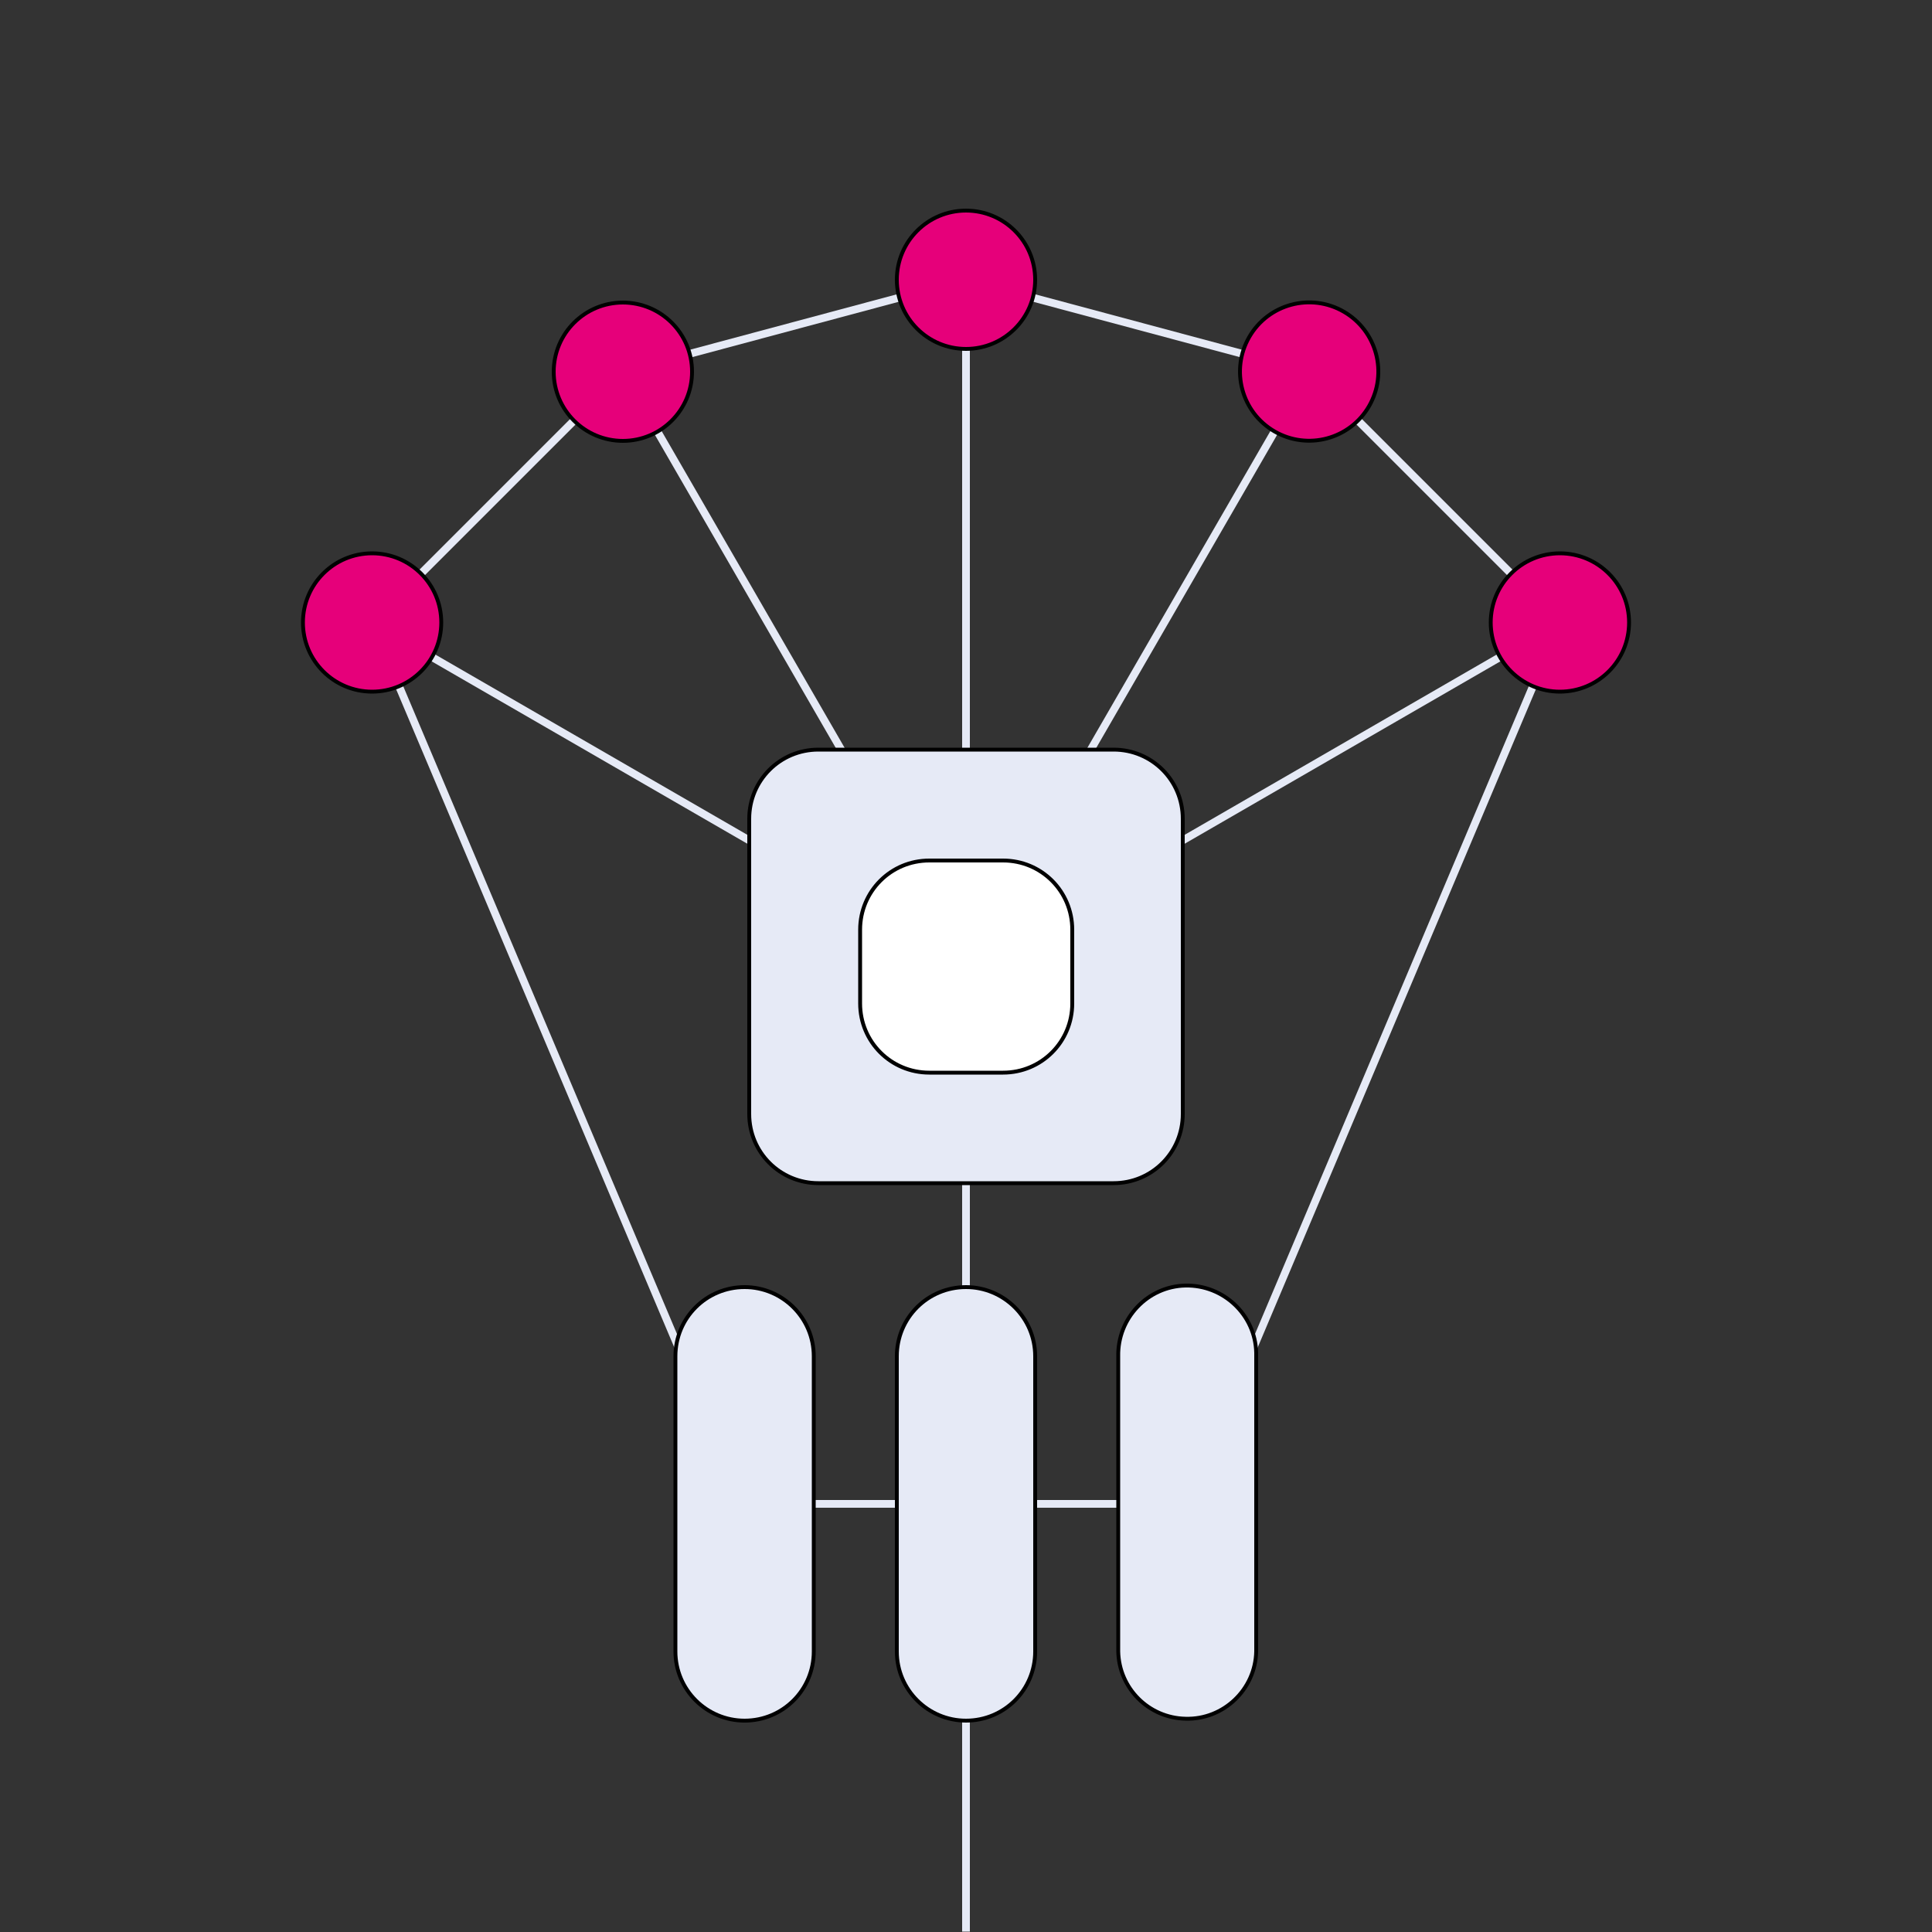 <svg width="500" height="500" viewBox="0 0 500 500" fill="none" xmlns="http://www.w3.org/2000/svg">
<rect x="0" y="0" width="500" height="500" fill="#333333" stroke="none"/>
<path d="M96.3 161.1L192.7 389.2H307.3L403.7 161.1L338.8 96.2L250 72.4L161.2 96.2L96.3 161.1Z" stroke="#E6EAF6" stroke-width="2" stroke-miterlimit="10"/>
<path d="M250 499.9V72.4" stroke="#E6EAF6" stroke-width="2" stroke-miterlimit="10"/>
<path d="M174.8 351C174.8 341.076 182.776 333.1 192.7 333.1C202.526 333.1 210.6 341.078 210.6 351V427.4C210.6 437.324 202.624 445.3 192.7 445.3C182.874 445.3 174.8 437.322 174.8 427.4V351Z" fill="#E6EAF6" stroke="black"/>
<path d="M232.1 351C232.1 341.076 240.076 333.1 250 333.1C259.826 333.1 267.9 341.078 267.9 351V427.4C267.9 437.324 259.924 445.3 250 445.3C240.174 445.3 232.1 437.322 232.1 427.4V351Z" fill="#E6EAF6" stroke="black"/>
<path d="M289.4 351H289.4L289.4 350.99C289.205 341.16 296.992 332.894 306.81 332.7C316.638 332.505 324.903 340.289 325.1 350.105V350.105V350.107V350.109V350.111V350.112V350.114V350.116V350.118V350.119V350.121V350.123V350.125V350.126V350.128V350.13V350.132V350.133V350.135V350.137V350.139V350.14V350.142V350.144V350.146V350.147V350.149V350.151V350.153V350.154V350.156V350.158V350.16V350.162V350.163V350.165V350.167V350.169V350.17V350.172V350.174V350.176V350.177V350.179V350.181V350.183V350.184V350.186V350.188V350.19V350.191V350.193V350.195V350.197V350.198V350.2V350.202V350.204V350.205V350.207V350.209V350.211V350.212V350.214V350.216V350.218V350.22V350.221V350.223V350.225V350.227V350.228V350.23V350.232V350.234V350.235V350.237V350.239V350.241V350.242V350.244V350.246V350.248V350.249V350.251V350.253V350.255V350.256V350.258V350.26V350.262V350.263V350.265V350.267V350.269V350.27V350.272V350.274V350.276V350.278V350.279V350.281V350.283V350.285V350.286V350.288V350.29V350.292V350.293V350.295V350.297V350.299V350.3V350.302V350.304V350.306V350.307V350.309V350.311V350.313V350.314V350.316V350.318V350.32V350.321V350.323V350.325V350.327V350.328V350.33V350.332V350.334V350.336V350.337V350.339V350.341V350.343V350.344V350.346V350.348V350.35V350.351V350.353V350.355V350.357V350.358V350.36V350.362V350.364V350.365V350.367V350.369V350.371V350.372V350.374V350.376V350.378V350.379V350.381V350.383V350.385V350.387V350.388V350.39V350.392V350.394V350.395V350.397V350.399V350.401V350.402V350.404V350.406V350.408V350.409V350.411V350.413V350.415V350.416V350.418V350.42V350.422V350.423V350.425V350.427V350.429V350.43V350.432V350.434V350.436V350.437V350.439V350.441V350.443V350.445V350.446V350.448V350.45V350.452V350.453V350.455V350.457V350.459V350.46V350.462V350.464V350.466V350.467V350.469V350.471V350.473V350.474V350.476V350.478V350.48V350.481V350.483V350.485V350.487V350.488V350.49V350.492V350.494V350.495V350.497V350.499V350.501V350.503V350.504V350.506V350.508V350.51V350.511V350.513V350.515V350.517V350.518V350.52V350.522V350.524V350.525V350.527V350.529V350.531V350.532V350.534V350.536V350.538V350.539V350.541V350.543V350.545V350.546V350.548V350.55V350.552V350.553V350.555V350.557V350.559V350.561V350.562V350.564V350.566V350.568V350.569V350.571V350.573V350.575V350.576V350.578V350.58V350.582V350.583V350.585V350.587V350.589V350.59V350.592V350.594V350.596V350.597V350.599V350.601V350.603V350.604V350.606V350.608V350.61V350.612V350.613V350.615V350.617V350.619V350.62V350.622V350.624V350.626V350.627V350.629V350.631V350.633V350.634V350.636V350.638V350.64V350.641V350.643V350.645V350.647V350.648V350.65V350.652V350.654V350.655V350.657V350.659V350.661V350.662V350.664V350.666V350.668V350.67V350.671V350.673V350.675V350.677V350.678V350.68V350.682V350.684V350.685V350.687V350.689V350.691V350.692V350.694V350.696V350.698V350.699V350.701V350.703V350.705V350.706V350.708V350.71V350.712V350.713V350.715V350.717V350.719V350.72V350.722V350.724V350.726V350.728V350.729V350.731V350.733V350.735V350.736V350.738V350.74V350.742V350.743V350.745V350.747V350.749V350.75V350.752V350.754V350.756V350.757V350.759V350.761V350.763V350.764V350.766V350.768V350.77V350.771V350.773V350.775V350.777V350.778V350.78V350.782V350.784V350.786V350.787V350.789V350.791V350.793V350.794V350.796V350.798V350.8V350.801V350.803V350.805V350.807V350.808V350.81V350.812V350.814V350.815V350.817V350.819V350.821V350.822V350.824V350.826V350.828V350.829V350.831V350.833V350.835V350.837V350.838V350.84V350.842V350.844V350.845V350.847V350.849V350.851V350.852V350.854V350.856V350.858V350.859V350.861V350.863V350.865V350.866V350.868V350.87V350.872V350.873V350.875V350.877V350.879V350.88V350.882V350.884V350.886V350.887V350.889V350.891V350.893V350.895V350.896V350.898V350.9V350.902V350.903V350.905V350.907V350.909V350.91V350.912V350.914V350.916V350.917V350.919V350.921V350.923V350.924V350.926V350.928V350.93V350.931V350.933V350.935V350.937V350.938V350.94V350.942V350.944V350.945V350.947V350.949V350.951V350.953V350.954V350.956V350.958V350.96V350.961V350.963V350.965V350.967V350.968V350.97V350.972V350.974V350.975V350.977V350.979V350.981V350.982V350.984V350.986V350.988V350.989V350.991V350.993V350.995V350.996V350.998V351V427.395C324.903 437.215 316.635 445.092 306.815 444.8L306.81 444.8C297.28 444.606 289.597 436.924 289.4 427.395V351Z" fill="#E6EAF6" stroke="black"/>
<path d="M403.7 161.1L250 249.9L96.3 161.1" stroke="#E6EAF6" stroke-width="2" stroke-miterlimit="10"/>
<path d="M338.8 96.2L250 249.9L161.2 96.2" stroke="#E6EAF6" stroke-width="2" stroke-miterlimit="10"/>
<path d="M193.9 288.3V211.9C193.9 201.976 201.876 194 211.8 194H288.2C298.124 194 306.1 201.976 306.1 211.9V288.3C306.1 298.224 298.124 306.2 288.2 306.2H211.8C201.876 306.2 193.9 298.224 193.9 288.3Z" fill="#E6EAF6" stroke="black"/>
<path d="M240.5 222.7H259.6C269.524 222.7 277.5 230.676 277.5 240.6V259.7C277.5 269.624 269.524 277.6 259.6 277.6H240.5C230.576 277.6 222.6 269.624 222.6 259.7V240.6C222.6 230.676 230.576 222.7 240.5 222.7Z" fill="white" stroke="black"/>
<path d="M267.9 72.4C267.9 82.286 259.886 90.3 250 90.3C240.114 90.3 232.1 82.286 232.1 72.4C232.1 62.514 240.114 54.5 250 54.5C259.886 54.5 267.9 62.514 267.9 72.4Z" fill="#E6007A" stroke="black"/>
<path d="M114.2 161.1C114.2 170.986 106.186 179 96.3 179C86.414 179 78.4 170.986 78.4 161.1C78.4 151.214 86.414 143.2 96.3 143.2C106.186 143.2 114.2 151.214 114.2 161.1Z" fill="#E6007A" stroke="black"/>
<path d="M421.6 161.1C421.6 170.986 413.586 179 403.7 179C393.814 179 385.8 170.986 385.8 161.1C385.8 151.214 393.814 143.2 403.7 143.2C413.586 143.2 421.6 151.214 421.6 161.1Z" fill="#E6007A" stroke="black"/>
<path d="M179.1 96.2C179.1 106.086 171.086 114.1 161.2 114.1C151.314 114.1 143.3 106.086 143.3 96.2C143.3 86.314 151.314 78.3 161.2 78.3C171.086 78.3 179.1 86.314 179.1 96.2Z" fill="#E6007A" stroke="black"/>
<path d="M347.76 80.658C356.321 85.601 359.254 96.549 354.311 105.11C349.368 113.671 338.421 116.604 329.86 111.661C321.298 106.718 318.365 95.771 323.308 87.21C328.251 78.648 339.198 75.715 347.76 80.658Z" fill="#E6007A" stroke="black"/>
</svg>
